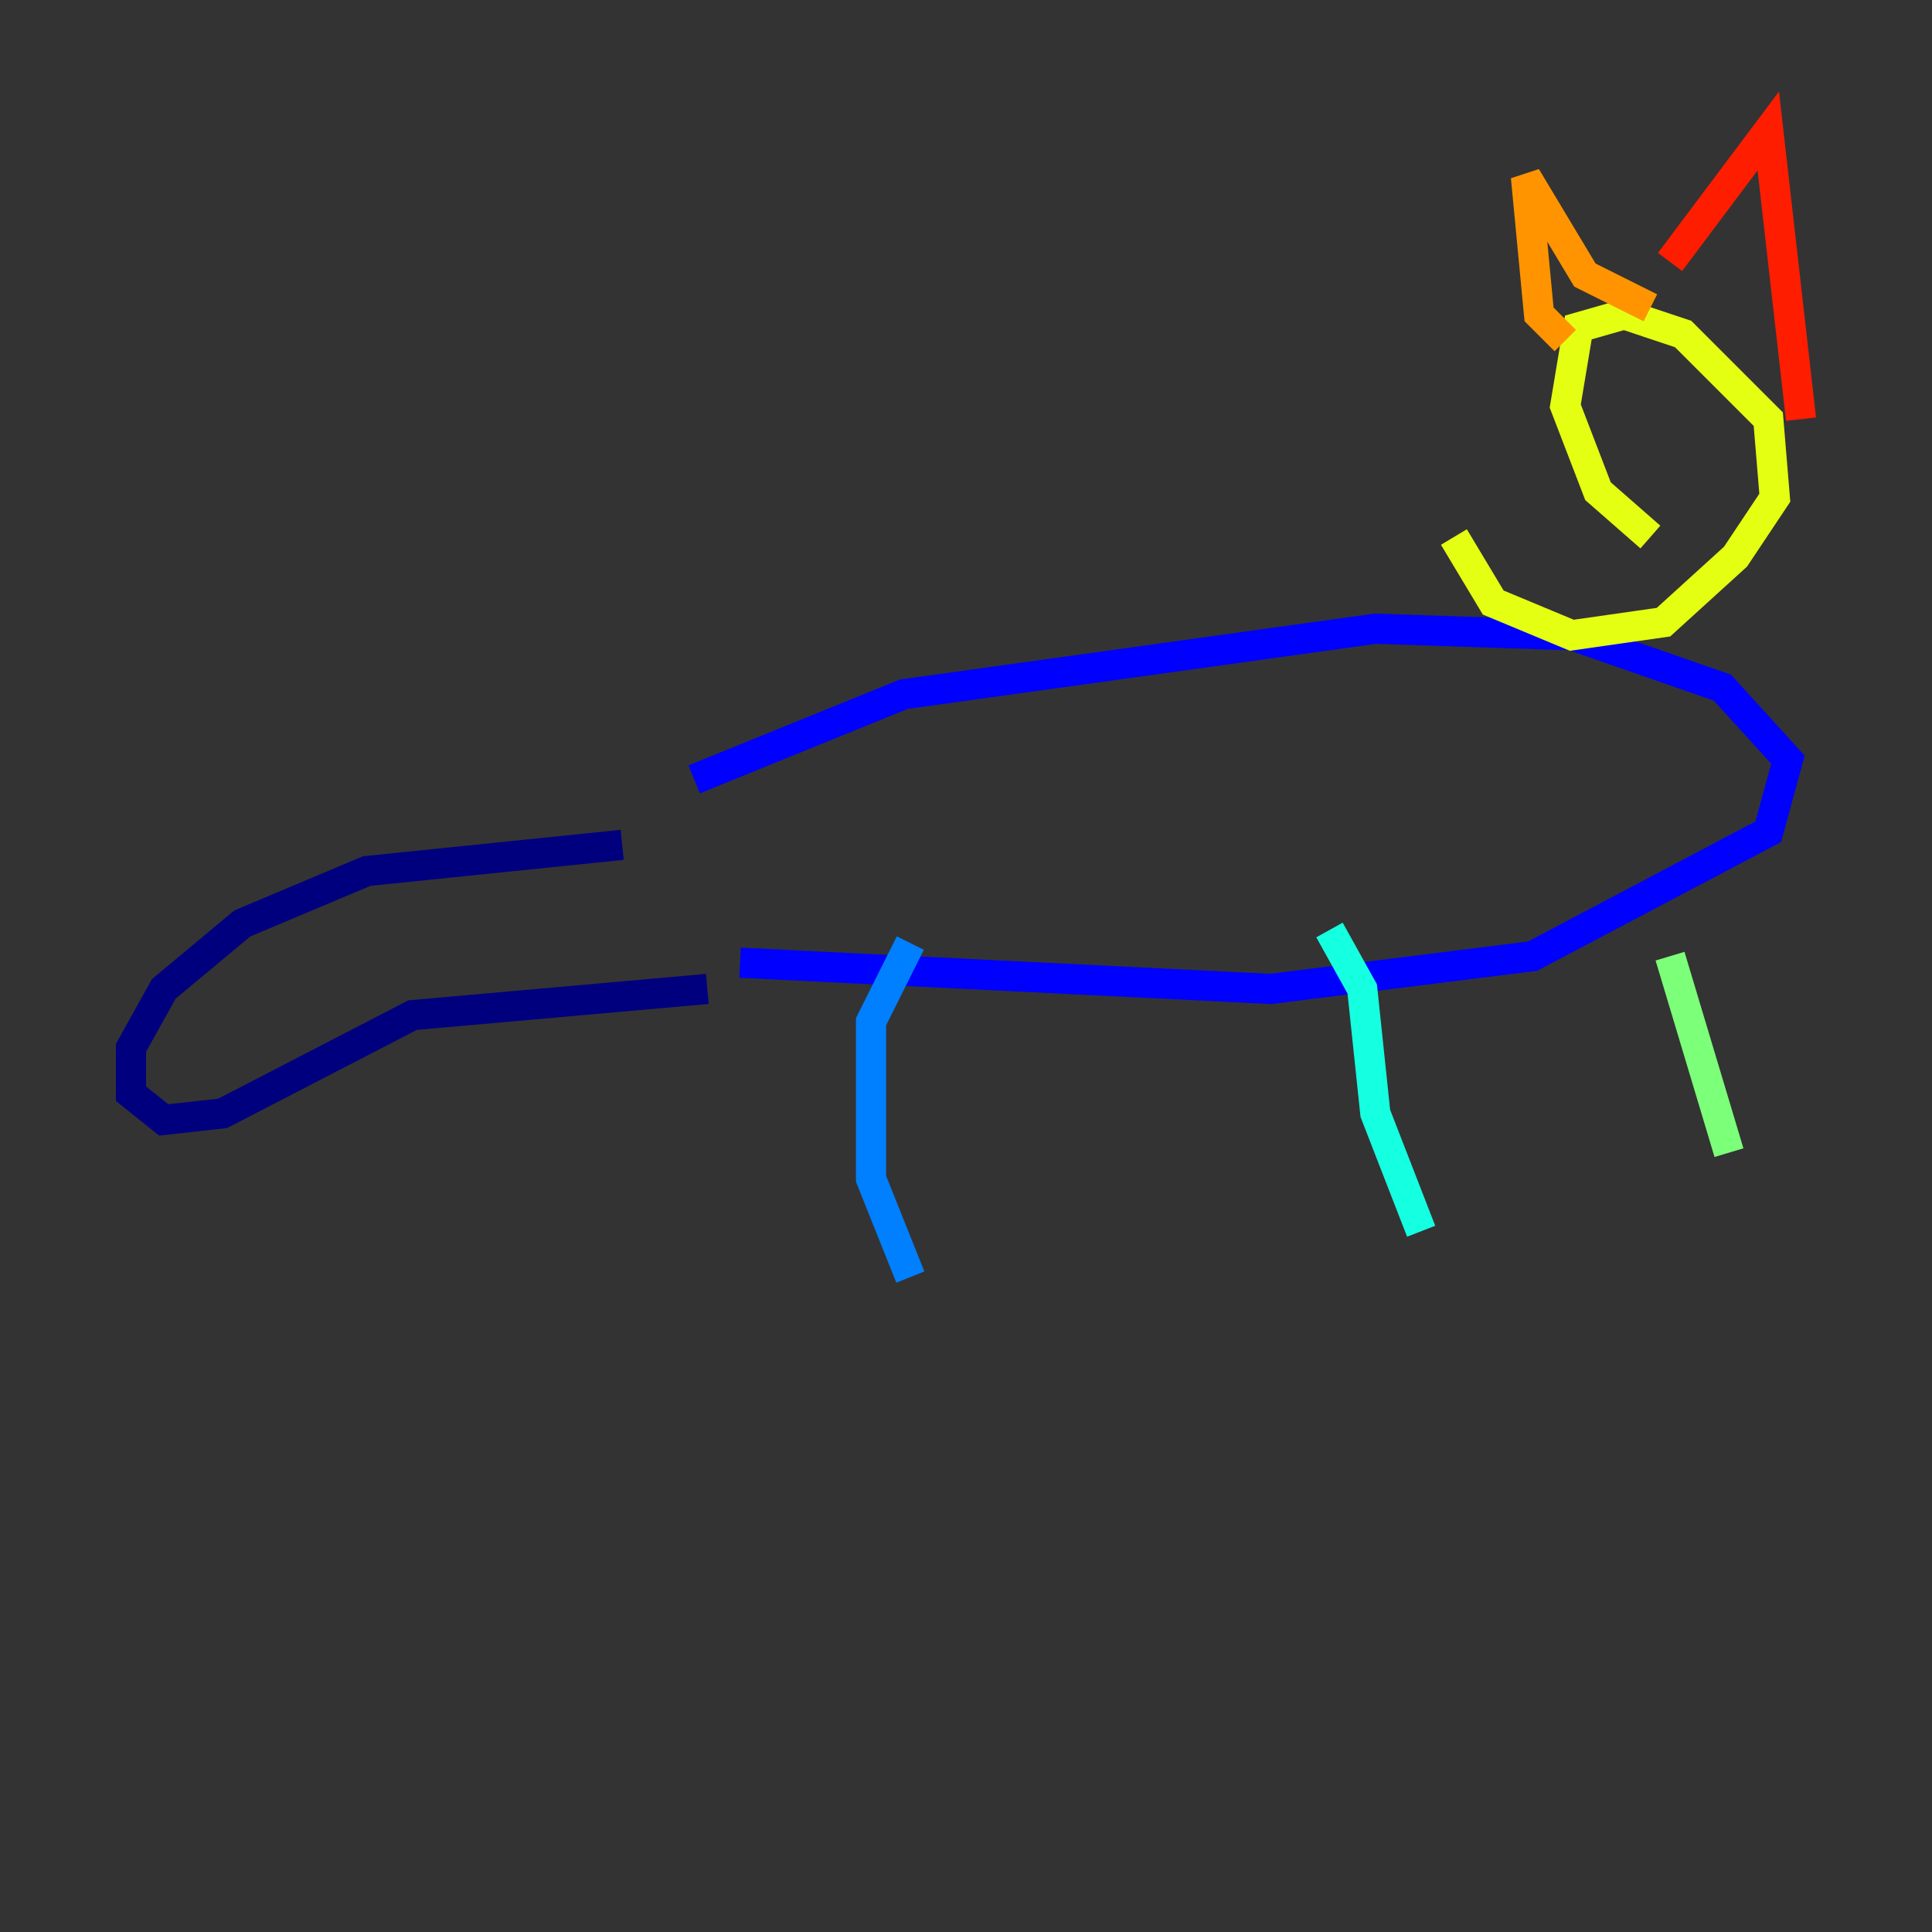 <?xml version="1.0" encoding="utf-8" ?>
<svg baseProfile="tiny" height="128" version="1.2" viewBox="0,0,128,128" width="128" xmlns="http://www.w3.org/2000/svg" xmlns:ev="http://www.w3.org/2001/xml-events" xmlns:xlink="http://www.w3.org/1999/xlink"><rect x="0" y="0" width="128" height="128" fill="#333333" stroke="none"/><defs /><polyline fill="none" points="41.22,55.973 24.298,57.709 16.054,61.18 10.848,65.519 8.678,69.424 8.678,72.461 10.848,74.197 14.752,73.763 27.336,67.254 46.861,65.519" stroke="#00007f" stroke-width="2" /><polyline fill="none" points="45.993,51.634 59.878,45.993 91.119,41.654 104.136,42.088 114.115,45.559 118.454,50.332 117.153,55.105 101.532,63.349 84.176,65.519 49.031,63.783" stroke="#0000ff" stroke-width="2" /><polyline fill="none" points="60.312,62.481 57.709,67.688 57.709,78.102 60.312,84.61" stroke="#0080ff" stroke-width="2" /><polyline fill="none" points="88.081,61.614 90.251,65.519 91.119,73.763 94.156,81.573" stroke="#15ffe1" stroke-width="2" /><polyline fill="none" points="110.644,63.349 114.549,76.366" stroke="#7cff79" stroke-width="2" /><polyline fill="none" points="109.342,35.58 105.871,32.542 103.702,26.902 104.57,21.695 107.607,20.827 111.512,22.129 117.153,27.77 117.586,32.976 114.983,36.881 110.21,41.22 104.136,42.088 98.929,39.919 96.325,35.58" stroke="#e4ff12" stroke-width="2" /><polyline fill="none" points="103.702,22.563 101.966,20.827 101.098,11.715 105.003,18.224 109.342,20.393" stroke="#ff9400" stroke-width="2" /><polyline fill="none" points="110.644,17.356 117.153,8.678 119.322,27.77" stroke="#ff1d00" stroke-width="2" /><polyline fill="none" points="110.644,30.807 110.644,30.807" stroke="#7f0000" stroke-width="2" /></svg>